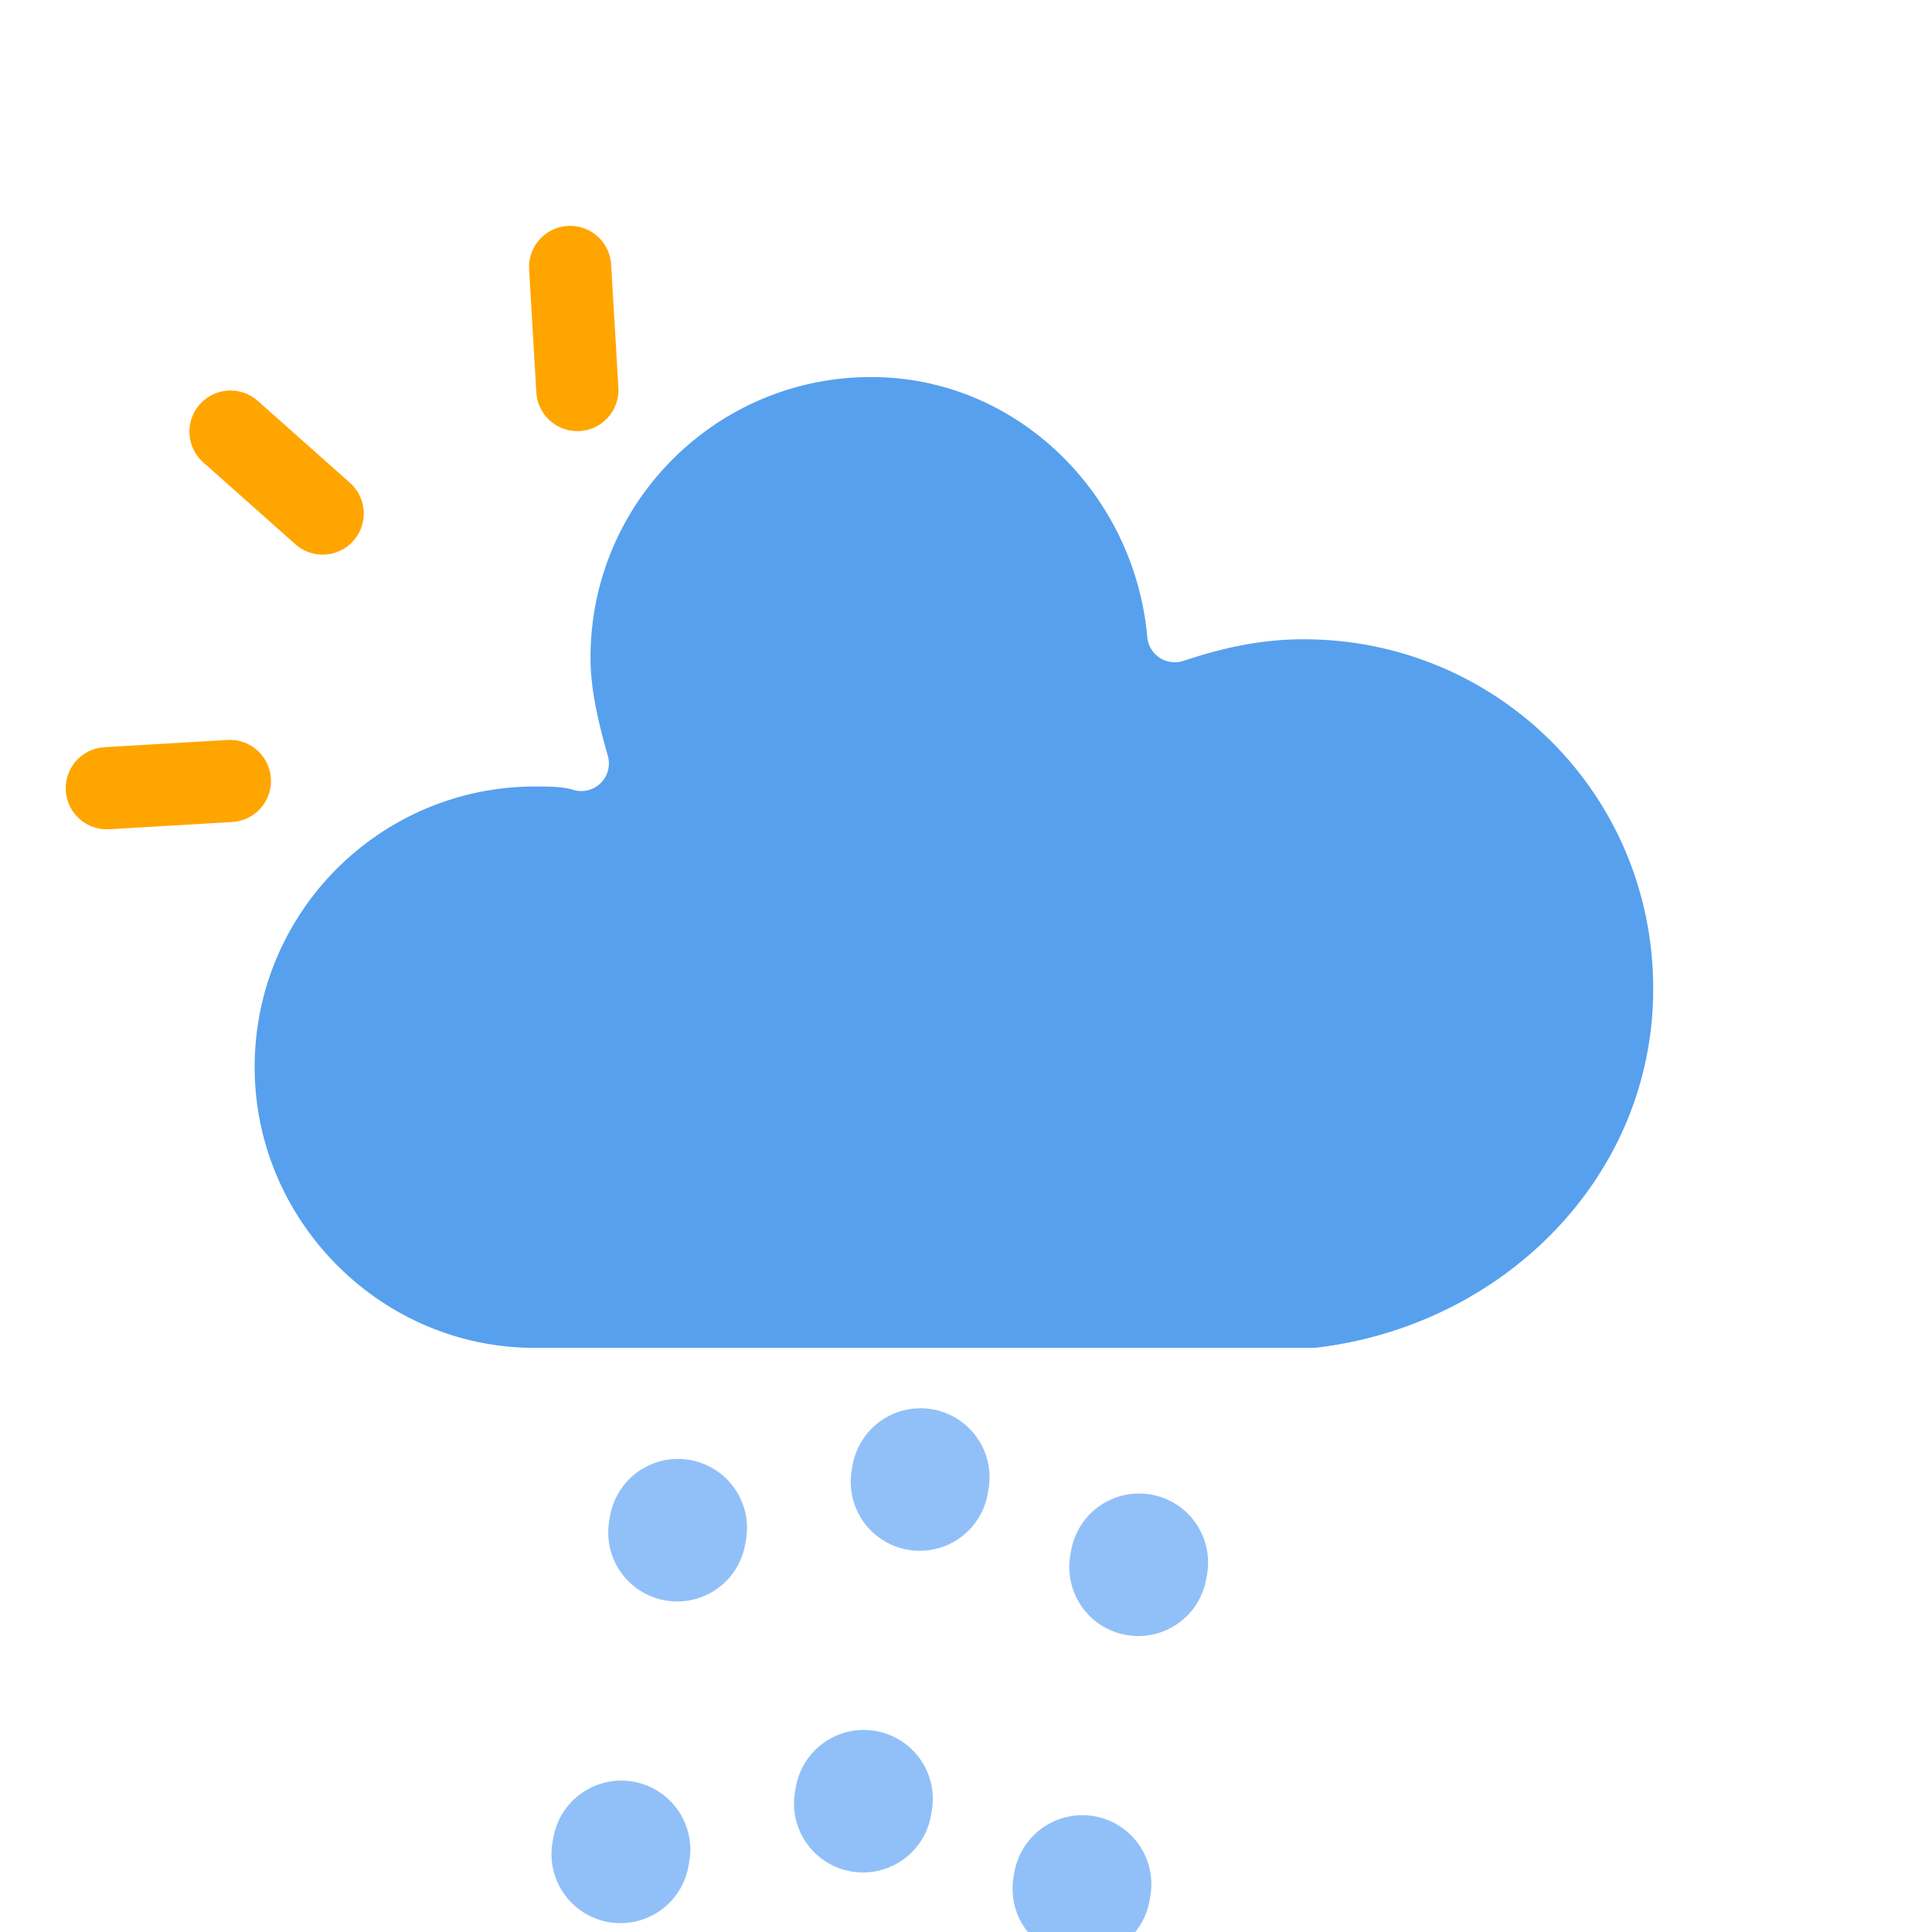 <?xml version="1.0" encoding="UTF-8" standalone="no"?>
<svg
   xmlns:dc="http://purl.org/dc/elements/1.1/"
   xmlns:cc="http://creativecommons.org/ns#"
   xmlns:rdf="http://www.w3.org/1999/02/22-rdf-syntax-ns#"
   xmlns:svg="http://www.w3.org/2000/svg"
   xmlns="http://www.w3.org/2000/svg"
   xmlns:sodipodi="http://sodipodi.sourceforge.net/DTD/sodipodi-0.dtd"
   xmlns:inkscape="http://www.inkscape.org/namespaces/inkscape"
   version="1.1"
   width="64"
   height="64"
   viewbox="0 0 64 64"
   id="svg42"
   sodipodi:docname="10d.svg"
   inkscape:version="1.0.2 (e86c8708, 2021-01-15)">
  <sodipodi:namedview
     pagecolor="#ffffff"
     bordercolor="#666666"
     borderopacity="1"
     objecttolerance="10"
     gridtolerance="10"
     guidetolerance="10"
     inkscape:pageopacity="0"
     inkscape:pageshadow="2"
     inkscape:window-width="1251"
     inkscape:window-height="1052"
     id="namedview44"
     showgrid="false"
     inkscape:zoom="10.438269"
     inkscape:cx="26.884062"
     inkscape:cy="34.116991"
     inkscape:window-x="1248"
     inkscape:window-y="50"
     inkscape:window-maximized="0"
     inkscape:current-layer="svg42"
     inkscape:document-rotation="0" />
  <defs
     id="defs25">
    <filter
       id="blur"
       width="200%"
       height="200%">
      <feGaussianBlur
         in="SourceAlpha"
         stdDeviation="3"
         id="feGaussianBlur10" />
      <feOffset
         dx="0"
         dy="4"
         result="offsetblur"
         id="feOffset12" />
      <feComponentTransfer
         id="feComponentTransfer16">
        <feFuncA
           type="linear"
           slope="0.05"
           id="feFuncA14" />
      </feComponentTransfer>
      <feMerge
         id="feMerge22">
        <feMergeNode
           id="feMergeNode18" />
        <feMergeNode
           in="SourceGraphic"
           id="feMergeNode20" />
      </feMerge>
    </filter>
    <filter
       id="blur-7"
       width="2"
       height="2">
      <feGaussianBlur
         in="SourceAlpha"
         stdDeviation="3"
         id="feGaussianBlur10-8" />
      <feOffset
         dx="0"
         dy="4"
         result="offsetblur"
         id="feOffset12-0" />
      <feComponentTransfer
         id="feComponentTransfer16-2">
        <feFuncA
           type="linear"
           slope="0.05"
           id="feFuncA14-4" />
      </feComponentTransfer>
      <feMerge
         id="feMerge22-8">
        <feMergeNode
           id="feMergeNode18-3" />
        <feMergeNode
           in="SourceGraphic"
           id="feMergeNode20-9" />
      </feMerge>
    </filter>
  </defs>
  <g
     class="am-weather-sun am-weather-sun-shiny am-weather-easing-ease-in-out"
     id="g59"
     style="filter:url(#blur-7)"
     transform="matrix(1.359,-0.08,0.08,1.359,19.526,19.715)">
    <g
       id="g29-0">
      <line
         fill="none"
         stroke="#ffa500"
         stroke-linecap="round"
         stroke-width="2"
         transform="translate(0,9)"
         x1="0"
         x2="0"
         y1="0"
         y2="3"
         id="line27" />
    </g>
    <g
       transform="rotate(45)"
       id="g33-5">
      <line
         fill="none"
         stroke="#ffa500"
         stroke-linecap="round"
         stroke-width="2"
         transform="translate(0,9)"
         x1="0"
         x2="0"
         y1="0"
         y2="3"
         id="line31" />
    </g>
    <g
       transform="rotate(90)"
       id="g37">
      <line
         fill="none"
         stroke="#ffa500"
         stroke-linecap="round"
         stroke-width="2"
         transform="translate(0,9)"
         x1="0"
         x2="0"
         y1="0"
         y2="3"
         id="line35-2" />
    </g>
    <g
       transform="rotate(135)"
       id="g41">
      <line
         fill="none"
         stroke="#ffa500"
         stroke-linecap="round"
         stroke-width="2"
         transform="translate(0,9)"
         x1="0"
         x2="0"
         y1="0"
         y2="3"
         id="line39" />
    </g>
    <g
       transform="scale(-1)"
       id="g45">
      <line
         fill="none"
         stroke="#ffa500"
         stroke-linecap="round"
         stroke-width="2"
         transform="translate(0,9)"
         x1="0"
         x2="0"
         y1="0"
         y2="3"
         id="line43" />
    </g>
    <g
       transform="rotate(-135)"
       id="g49">
      <line
         fill="none"
         stroke="#ffa500"
         stroke-linecap="round"
         stroke-width="2"
         transform="translate(0,9)"
         x1="0"
         x2="0"
         y1="0"
         y2="3"
         id="line47" />
    </g>
    <g
       transform="rotate(-90)"
       id="g53">
      <line
         fill="none"
         stroke="#ffa500"
         stroke-linecap="round"
         stroke-width="2"
         transform="translate(0,9)"
         x1="0"
         x2="0"
         y1="0"
         y2="3"
         id="line51" />
    </g>
    <g
       transform="rotate(-45)"
       id="g57">
      <line
         fill="none"
         stroke="#ffa500"
         stroke-linecap="round"
         stroke-width="2"
         transform="translate(0,9)"
         x1="0"
         x2="0"
         y1="0"
         y2="3"
         id="line55" />
    </g>
  </g>
  <g
     filter="url(#blur)"
     id="rainy-7"
     transform="matrix(1.524,0,0,1.524,-17.015,-25.763)">
    <g
       transform="translate(20,10)"
       id="g31">
      <g
         id="g29">
        <path
           d="m 47.7,35.4 c 0,-4.6 -3.7,-8.2 -8.2,-8.2 -1,0 -1.9,0.2 -2.8,0.5 -0.3,-3.4 -3.1,-6.2 -6.6,-6.2 -3.7,0 -6.7,3 -6.7,6.7 0,0.8 0.2,1.6 0.4,2.3 -0.3,-0.1 -0.7,-0.1 -1,-0.1 -3.7,0 -6.7,3 -6.7,6.7 0,3.6 2.9,6.6 6.5,6.7 h 17.2 c 4.4,-0.5 7.9,-4 7.9,-8.4 z"
           fill="#57a0ee"
           stroke="#ffffff"
           stroke-linejoin="round"
           stroke-width="1.2"
           transform="translate(-20,-11)"
           id="path27" />
      </g>
    </g>
    <g
       transform="rotate(10,-247.391,200.166)"
       id="g39">
      <line
         class="am-weather-rain-1"
         fill="none"
         stroke="#91c0f8"
         stroke-dasharray="0.1, 7"
         stroke-linecap="round"
         stroke-width="3"
         transform="translate(-5,1)"
         x1="0"
         x2="0"
         y1="0"
         y2="8"
         id="line33" />
      <line
         class="am-weather-rain-2"
         fill="none"
         stroke="#91c0f8"
         stroke-dasharray="0.1, 7"
         stroke-linecap="round"
         stroke-width="3"
         transform="translate(0,-1)"
         x1="0"
         x2="0"
         y1="0"
         y2="8"
         id="line35" />
      <line
         class="am-weather-rain-1"
         fill="none"
         stroke="#91c0f8"
         stroke-dasharray="0.1, 7"
         stroke-linecap="round"
         stroke-width="3"
         transform="translate(5)"
         x1="0"
         x2="0"
         y1="0"
         y2="8"
         id="line37" />
    </g>
  </g>
</svg>
